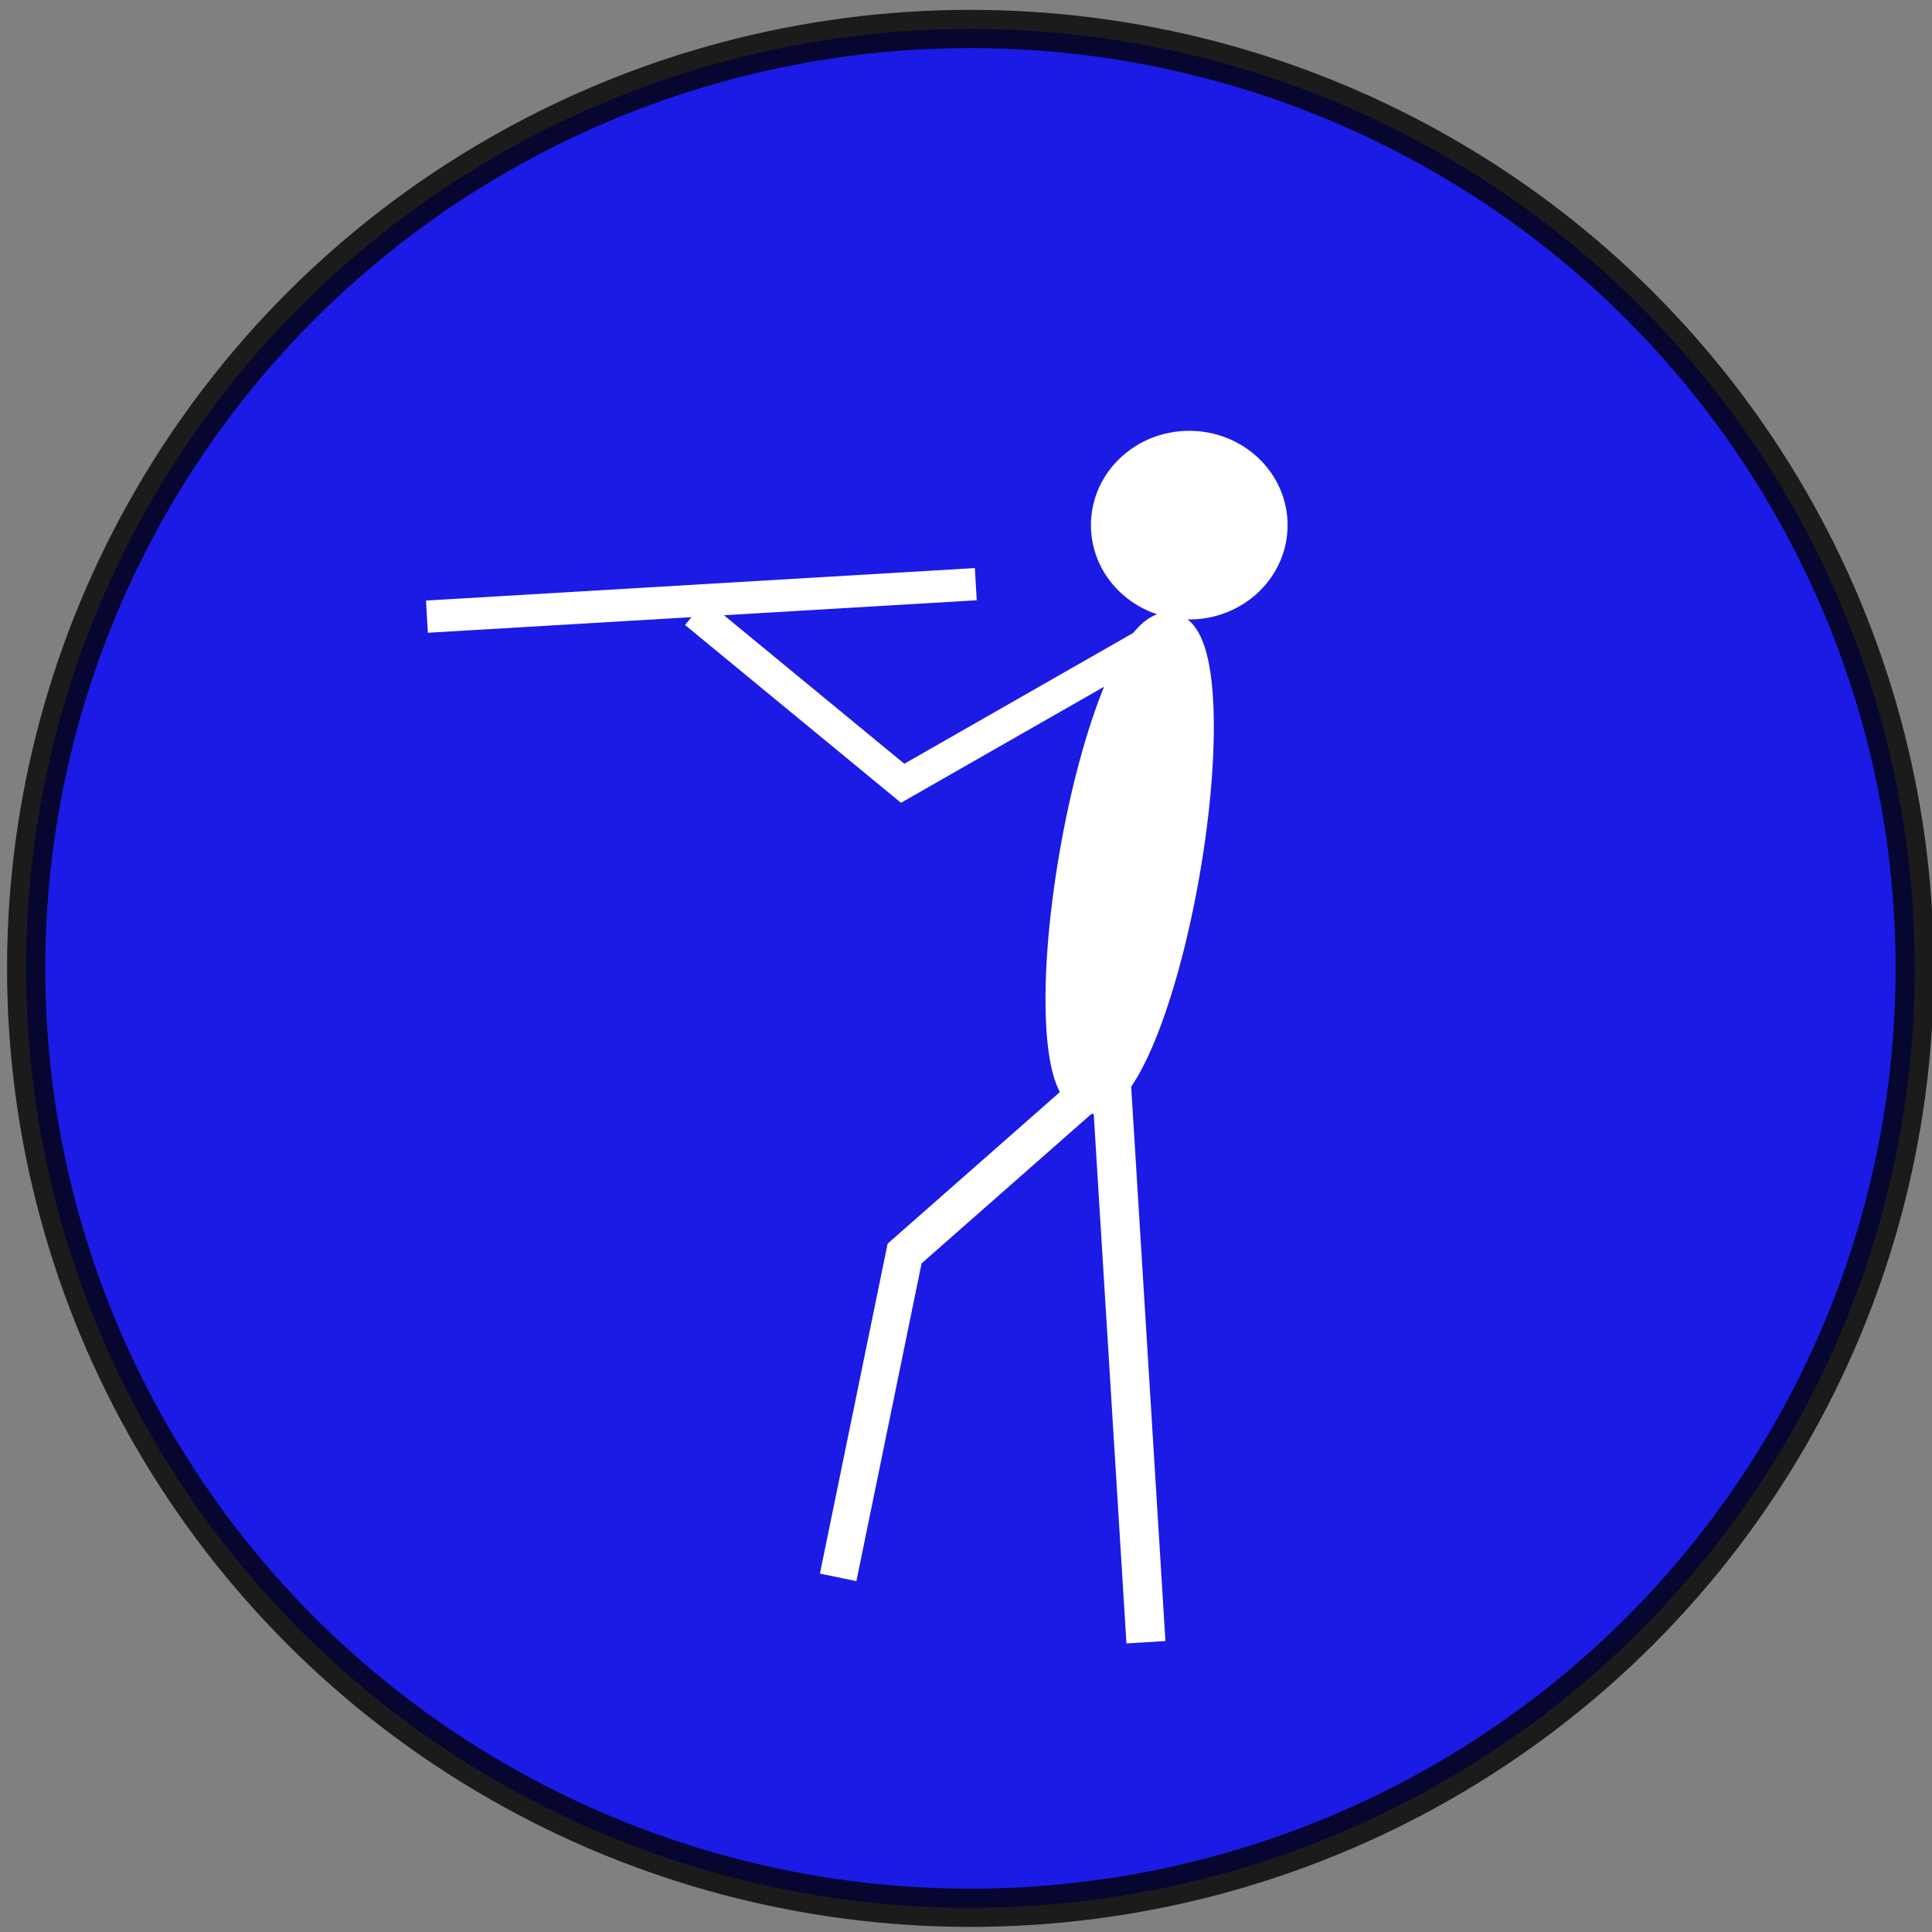 <?xml version="1.0" encoding="UTF-8" standalone="no"?>
<!-- Created with Inkscape (http://www.inkscape.org/) -->

<svg
   xmlns:dc="http://purl.org/dc/elements/1.1/"
   xmlns:cc="http://creativecommons.org/ns#"
   xmlns:rdf="http://www.w3.org/1999/02/22-rdf-syntax-ns#"
   xmlns:svg="http://www.w3.org/2000/svg"
   xmlns="http://www.w3.org/2000/svg"
   xmlns:sodipodi="http://sodipodi.sourceforge.net/DTD/sodipodi-0.dtd"
   xmlns:inkscape="http://www.inkscape.org/namespaces/inkscape"
   width="60"
   height="60"
   viewBox="0 0 15.875 15.875"
   version="1.1"
   id="svg8"
   inkscape:export-filename="/home/tecla/Proyectos_EduCIAA/inicio/proyectos_edu-ciaa/IcECIAA/aplicativos/memoriaSD/imagenes/sueltas/mozo.png"
   inkscape:export-xdpi="96"
   inkscape:export-ydpi="96"
   inkscape:version="0.92.3 (2405546, 2018-03-11)"
   sodipodi:docname="mozo.svg">
  <rect x="0" y="0" width="15.875" height="15.875" fill="#808080" stroke="none"/>
  <defs
     id="defs2" />
  <sodipodi:namedview
     id="base"
     pagecolor="#ffffff"
     bordercolor="#666666"
     borderopacity="1.0"
     inkscape:pageopacity="0.0"
     inkscape:pageshadow="2"
     inkscape:zoom="11.2"
     inkscape:cx="35.077841"
     inkscape:cy="27.331518"
     inkscape:document-units="px"
     inkscape:current-layer="layer1"
     showgrid="false"
     units="px"
     inkscape:measure-start="15.4464,34.1071"
     inkscape:measure-end="0,0"
     inkscape:window-width="1920"
     inkscape:window-height="1011"
     inkscape:window-x="0"
     inkscape:window-y="27"
     inkscape:window-maximized="1" />
  <g
     inkscape:label="Capa 1"
     inkscape:groupmode="layer"
     id="layer1"
     transform="translate(0,-281.125)">
    <ellipse
       style="opacity:0.79;fill:#0000ff;stroke:#000000;stroke-width:0.314;stroke-miterlimit:4;stroke-dasharray:none;stroke-opacity:1;fill-opacity:1"
       id="path25"
       cx="7.974"
       cy="289.082"
       rx="7.759"
       ry="7.719"
       inkscape:export-xdpi="96"
       inkscape:export-ydpi="96" />
    <path
       style="fill:none;stroke:#ffffff;stroke-width:0.265px;stroke-linecap:butt;stroke-linejoin:miter;stroke-opacity:1;fill-opacity:1"
       d="m 3.508,286.192 4.51,-0.267"
       id="path1209"
       inkscape:connector-curvature="0" />
    <path
       style="fill:none;stroke:#ffffff;stroke-width:0.265px;stroke-linecap:butt;stroke-linejoin:miter;stroke-opacity:1;fill-opacity:1"
       d="m 5.713,286.158 1.704,1.403 2.105,-1.203 -0.401,3.575"
       id="path1211"
       inkscape:connector-curvature="0" />
    <path
       style="fill:none;stroke:#ffffff;stroke-width:0.306px;stroke-linecap:butt;stroke-linejoin:miter;stroke-opacity:1;fill-opacity:1"
       d="m 9.108,289.951 -1.675,1.474 -0.546,2.661"
       id="path1213"
       inkscape:connector-curvature="0" />
    <path
       style="fill:none;stroke:#ffffff;stroke-width:0.321px;stroke-linecap:butt;stroke-linejoin:miter;stroke-opacity:1;fill-opacity:1"
       d="m 9.126,289.927 0.29,4.692"
       id="path1215"
       inkscape:connector-curvature="0" />
    <ellipse
       style="opacity:1;fill:#ffffff;fill-opacity:1;stroke:#ffffff;stroke-width:0.314;stroke-miterlimit:4;stroke-dasharray:none;stroke-opacity:1"
       id="path1217"
       cx="9.772"
       cy="285.44"
       rx="0.651"
       ry="0.618" />
    <ellipse
       style="opacity:1;fill:#ffffff;fill-opacity:1;stroke:#ffffff;stroke-width:0.314;stroke-miterlimit:4;stroke-dasharray:none;stroke-opacity:1"
       id="path1219"
       cx="58.574"
       cy="282.356"
       rx="0.426"
       ry="1.931"
       transform="rotate(9.875)" />
  </g>
</svg>
